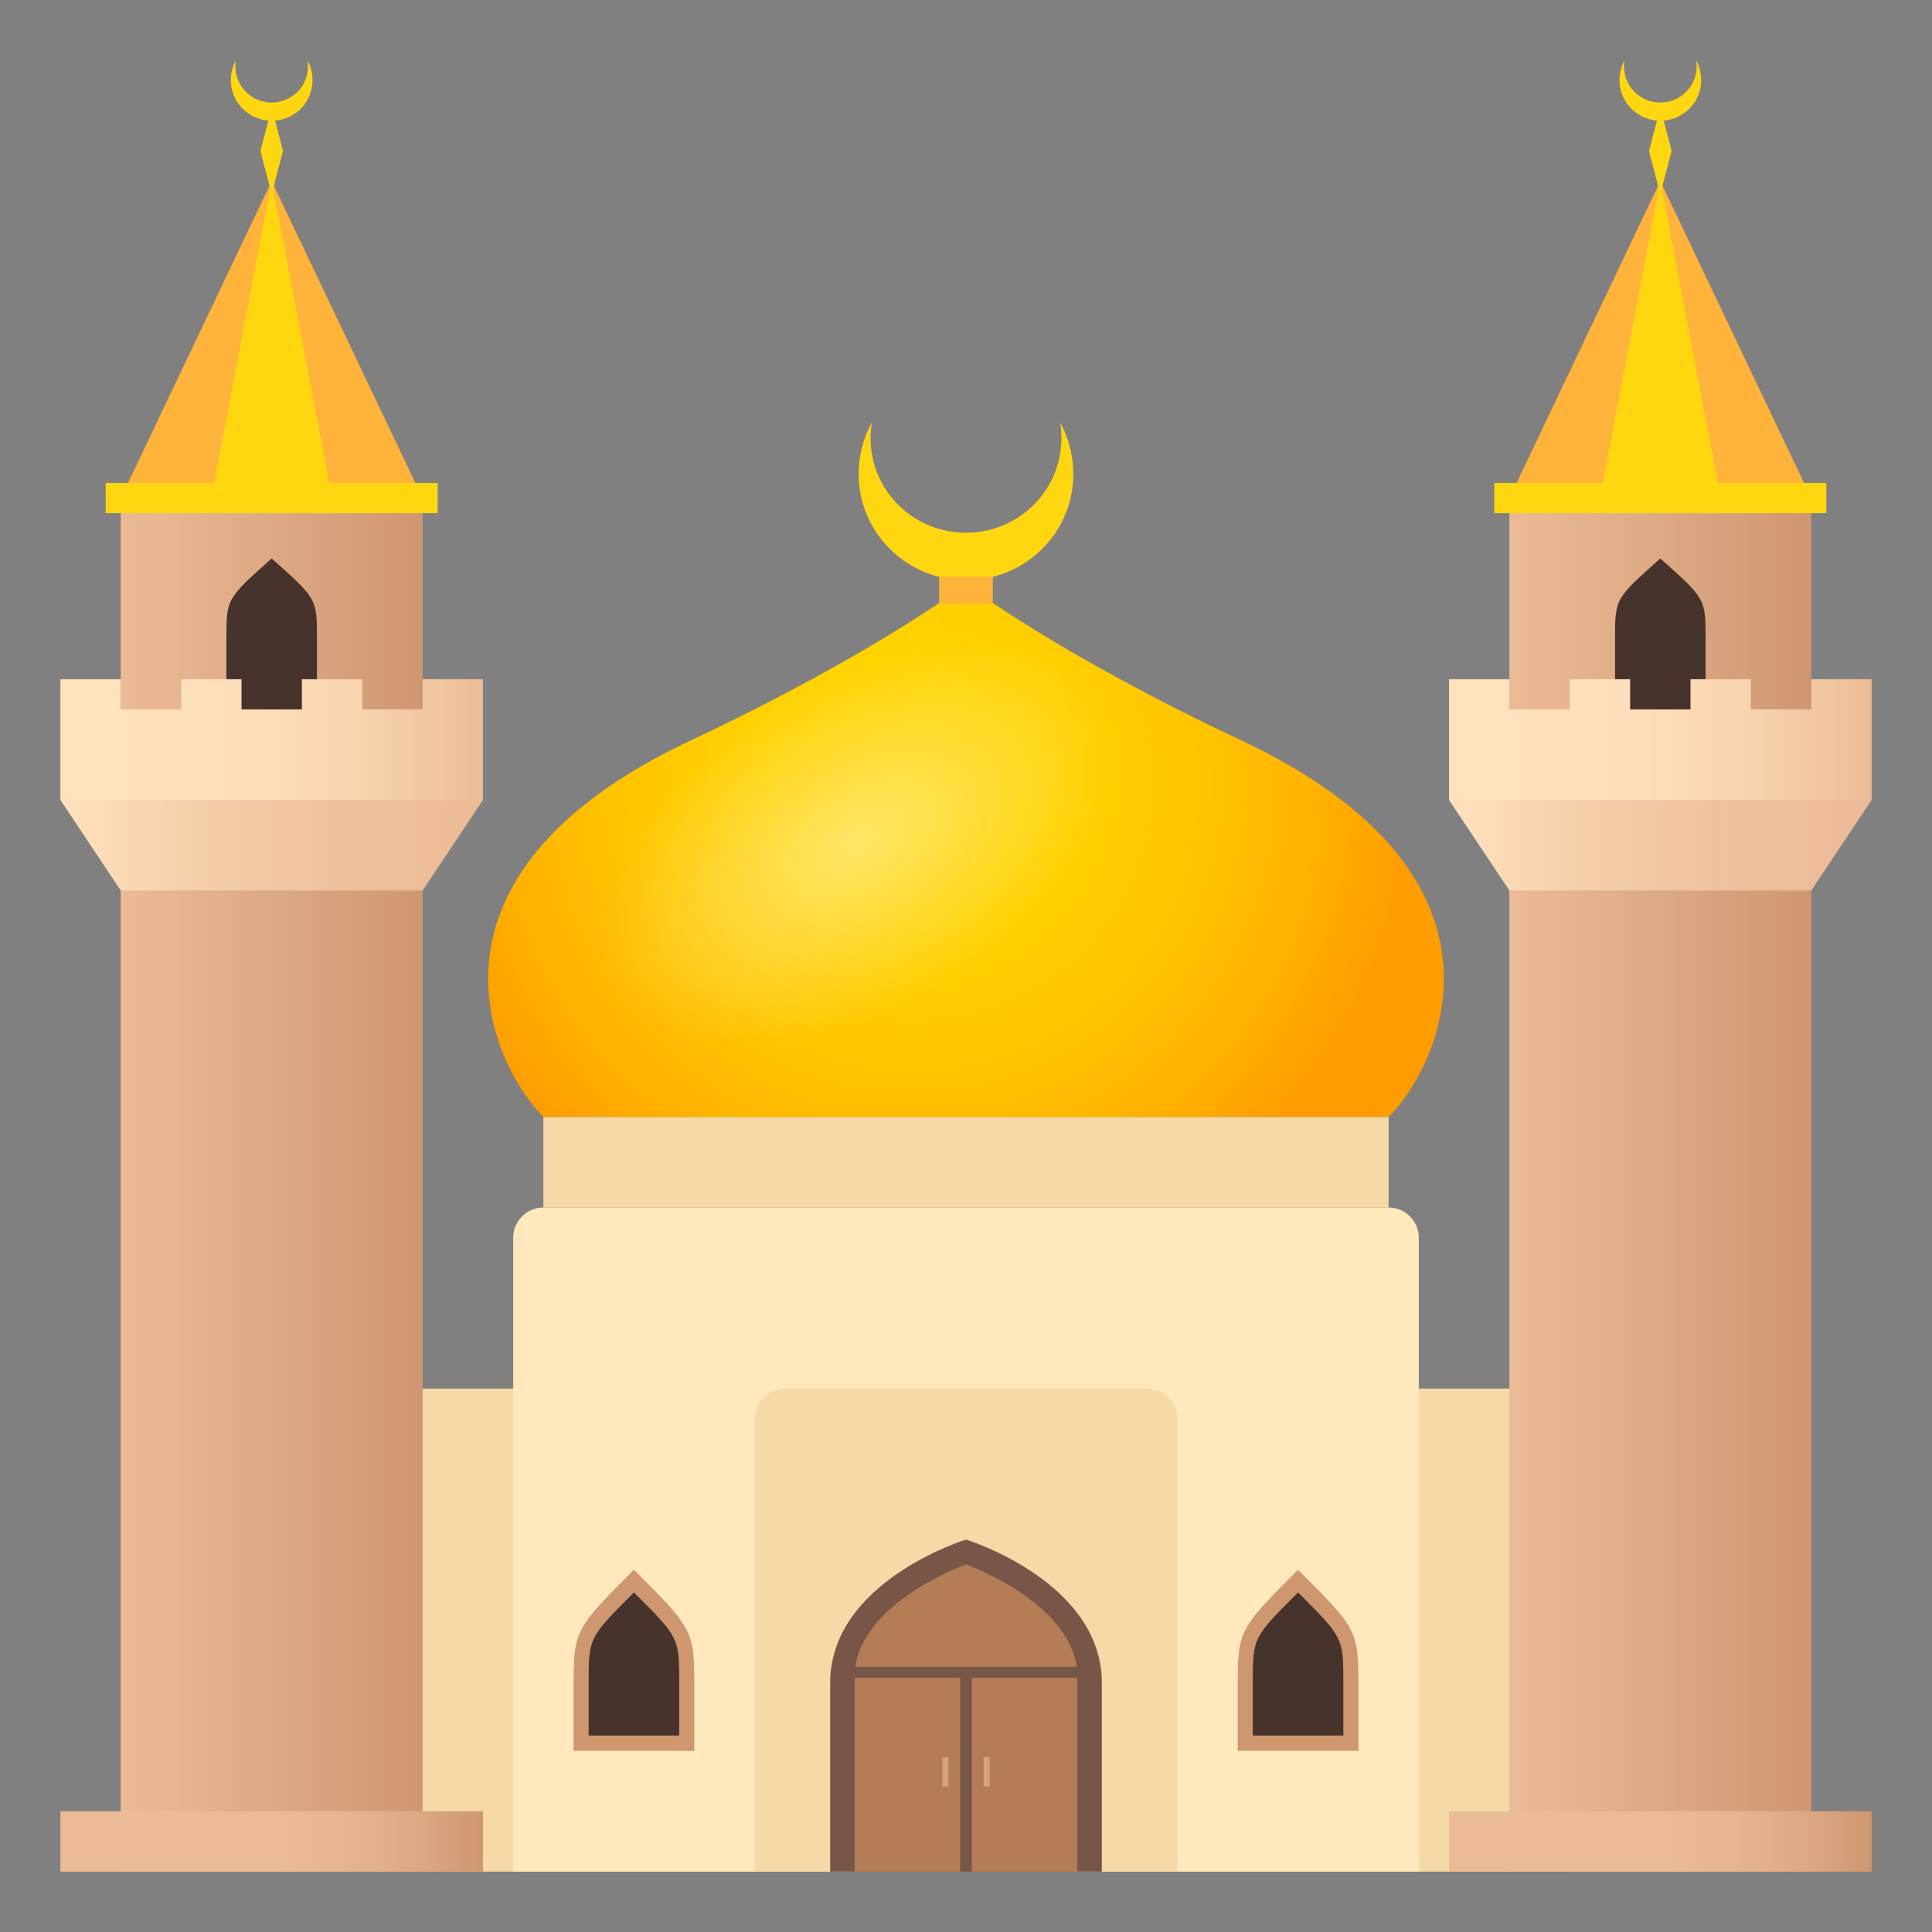 <svg enable-background="new 0 0 64 64" height="64" viewBox="0 0 64 64" width="64" xmlns="http://www.w3.org/2000/svg" xmlns:xlink="http://www.w3.org/1999/xlink"><rect x="0" y="0" width="64" height="64" fill="#808080" stroke="none"/><linearGradient id="a"><stop offset="0" stop-color="#ebbb96"/><stop offset="1" stop-color="#cf9770"/></linearGradient><linearGradient id="b" gradientUnits="userSpaceOnUse" x1="50" x2="60" xlink:href="#a" y1="39.25" y2="39.25"/><linearGradient id="c"><stop offset=".509" stop-color="#ebbb96"/><stop offset=".662" stop-color="#e7b691"/><stop offset=".841" stop-color="#dda983"/><stop offset="1" stop-color="#cf9770"/></linearGradient><linearGradient id="d" gradientUnits="userSpaceOnUse" x1="48" x2="62" xlink:href="#c" y1="61" y2="61"/><linearGradient id="e"><stop offset="0" stop-color="#ffe1bd"/><stop offset=".34" stop-color="#f5cda9"/><stop offset=".692" stop-color="#edc09b"/><stop offset="1" stop-color="#ebbb96"/></linearGradient><linearGradient id="f" gradientUnits="userSpaceOnUse" x1="48" x2="62" xlink:href="#e" y1="27.763" y2="27.763"/><linearGradient id="g"><stop offset=".115" stop-color="#ffe1bd"/><stop offset=".441" stop-color="#fddeba"/><stop offset=".683" stop-color="#f9d5b1"/><stop offset=".898" stop-color="#f0c5a0"/><stop offset="1" stop-color="#ebbb96"/></linearGradient><linearGradient id="h" gradientUnits="userSpaceOnUse" x1="48" x2="62" xlink:href="#g" y1="24.5" y2="24.5"/><linearGradient id="i" gradientUnits="userSpaceOnUse" x1="4" x2="13.999" xlink:href="#a" y1="39.25" y2="39.25"/><linearGradient id="j" gradientUnits="userSpaceOnUse" x1="2" x2="15.999" xlink:href="#c" y1="61" y2="61"/><linearGradient id="k" gradientUnits="userSpaceOnUse" x1="2" x2="15.999" xlink:href="#e" y1="27.763" y2="27.763"/><linearGradient id="l" gradientUnits="userSpaceOnUse" x1="2" x2="15.999" xlink:href="#g" y1="24.5" y2="24.5"/><radialGradient id="m" cx="28.182" cy="21.893" gradientTransform="matrix(.944 0 0 .938 3.626 5.434)" gradientUnits="userSpaceOnUse" r="17.627"><stop offset="0" stop-color="#ffd500"/><stop offset=".286" stop-color="#ffd200"/><stop offset=".537" stop-color="#ffc700"/><stop offset=".773" stop-color="#ffb500"/><stop offset="1" stop-color="#ff9c00"/></radialGradient><radialGradient id="n" cx="556.811" cy="15.552" gradientTransform="matrix(.289 .47 -.806 .488 -119.982 -241.353)" gradientUnits="userSpaceOnUse" r="9.935"><stop offset="0" stop-color="#fff7d1"/><stop offset="1" stop-color="#fff7d1" stop-opacity="0"/></radialGradient><path d="m12 46h40v16h-40z" fill="#f5d9a6"/><path d="m46 40h-28c-.55 0-1 .45-1 1v21h30v-21c0-.55-.45-1-1-1z" fill="#ffe8bb"/><path d="m38 46h-12c-.55 0-1 .45-1 1v15h14v-15c0-.55-.45-1-1-1z" fill="#f5d9a6"/><path d="m56.188 2c.059.368-.05.76-.336 1.044-.47.47-1.233.47-1.705 0-.284-.284-.393-.676-.334-1.044-.278.514-.207 1.168.229 1.603.529.529 1.389.529 1.918 0 .435-.435.507-1.089.228-1.603z" fill="#ffd710"/><path d="m50 16.5h10v45.5h-10z" fill="url(#b)"/><path d="m60 16.5-5-10.5-5 10.5z" fill="#ffb33b"/><path d="m57 16.5-2-10.5-2 10.5z" fill="#ffd710"/><path d="m55.001 3.572-.376 1.428.375 1.428.375-1.428z" fill="#ffd710"/><path d="m48 60h14v2h-14z" fill="url(#d)"/><path d="m49.5 16h11v1h-11z" fill="#ffd710"/><path d="m60 29.5h-10l-2-3s6.92-1.068 14 0z" fill="url(#f)"/><path d="m55 18.5c-1.5 1.334-1.5 1.334-1.5 2.667v3.333h3v-3.333c0-1.333 0-1.333-1.5-2.667z" fill="#45332c"/><path d="m60 22.5v1h-2v-1h-2v1h-2v-1h-2v1h-2v-1h-2v4h14v-4z" fill="url(#h)"/><path d="m10.188 2c.059.368-.05.76-.336 1.044-.47.47-1.233.47-1.705 0-.284-.284-.393-.676-.334-1.044-.279.514-.208 1.168.228 1.603.529.529 1.389.529 1.918 0 .436-.435.508-1.089.229-1.603z" fill="#ffd710"/><path d="m4 16.5h9.999v45.5h-9.999z" fill="url(#i)"/><path d="m13.999 16.5-4.999-10.5-5 10.5z" fill="#ffb33b"/><path d="m11 16.5-2-10.5-2 10.5z" fill="#ffd710"/><path d="m9.001 3.572-.376 1.428.375 1.428.375-1.428z" fill="#ffd710"/><path d="m2 60h13.999v2h-13.999z" fill="url(#j)"/><path d="m3.5 16h10.999v1h-10.999z" fill="#ffd710"/><path d="m13.999 29.5h-9.999l-2-3s6.92-1.068 13.999 0z" fill="url(#k)"/><path d="m9 18.5c-1.5 1.334-1.5 1.334-1.5 2.667v3.333h3v-3.333c0-1.333 0-1.333-1.5-2.667z" fill="#45332c"/><path d="m13.999 22.5v1h-1.999v-1h-2v1h-2v-1h-2v1h-2v-1h-2v4h13.999v-4z" fill="url(#l)"/><path d="m32 51s-4.5 1.379-4.5 4.754v6.246h9v-6.246c0-3.375-4.5-4.754-4.5-4.754z" fill="#785647"/><path d="m32 51.824s-3.688 1.317-3.688 3.713v6.463h7.375v-6.463c.001-2.395-3.687-3.713-3.687-3.713z" fill="#b47d56"/><path d="m28.003 55.214h7.994v.365h-7.994z" fill="#785647"/><path d="m31.807 55.514h.387v6.486h-.387z" fill="#785647"/><path d="m32.585 58.21h.197v.969h-.197z" fill="#d6a57c"/><path d="m31.218 58.21h.197v.969h-.197z" fill="#d6a57c"/><path d="m18 37h28v3h-28z" fill="#f5d9a6"/><path d="m41.119 24.526c-6.156-2.894-9.119-5.181-9.119-5.181s-2.965 2.287-9.117 5.182c-9.632 4.53-6.564 10.802-4.883 12.473h28c1.683-1.673 4.747-7.941-4.881-12.474z" fill="url(#m)"/><path d="m35.121 14c.154.964-.132 1.982-.881 2.727-1.236 1.228-3.245 1.228-4.482-.001-.748-.741-1.034-1.762-.879-2.726-.732 1.342-.543 3.049.598 4.184 1.395 1.384 3.652 1.384 5.045.001 1.142-1.135 1.33-2.842.599-4.185z" fill="#ffd710"/><path d="m31.151 32.779c-4.425 2.68-9.297 2.757-10.878.177-1.584-2.581.716-6.845 5.139-9.522 4.427-2.68 9.297-2.759 10.88-.18 1.588 2.585-.716 6.848-5.141 9.525z" fill="url(#n)" opacity=".5"/><path d="m31.111 19.111h1.777v.884h-1.777z" fill="#ffb33b"/><path d="m43 52c-2 2.001-2 2.001-2 3.999v2.001h4v-2.001c0-1.998 0-1.998-2-3.999z" fill="#cf9770"/><path d="m43 52.75c-1.5 1.501-1.5 1.501-1.5 2.999v1.742h3v-1.742c0-1.498 0-1.498-1.5-2.999z" fill="#45332c"/><path d="m21 52c-2 2.001-2 2.001-2 3.999v2.001h4v-2.001c0-1.998 0-1.998-2-3.999z" fill="#cf9770"/><path d="m21 52.75c-1.5 1.501-1.5 1.501-1.5 2.999v1.742h3v-1.742c0-1.498 0-1.498-1.5-2.999z" fill="#45332c"/></svg>